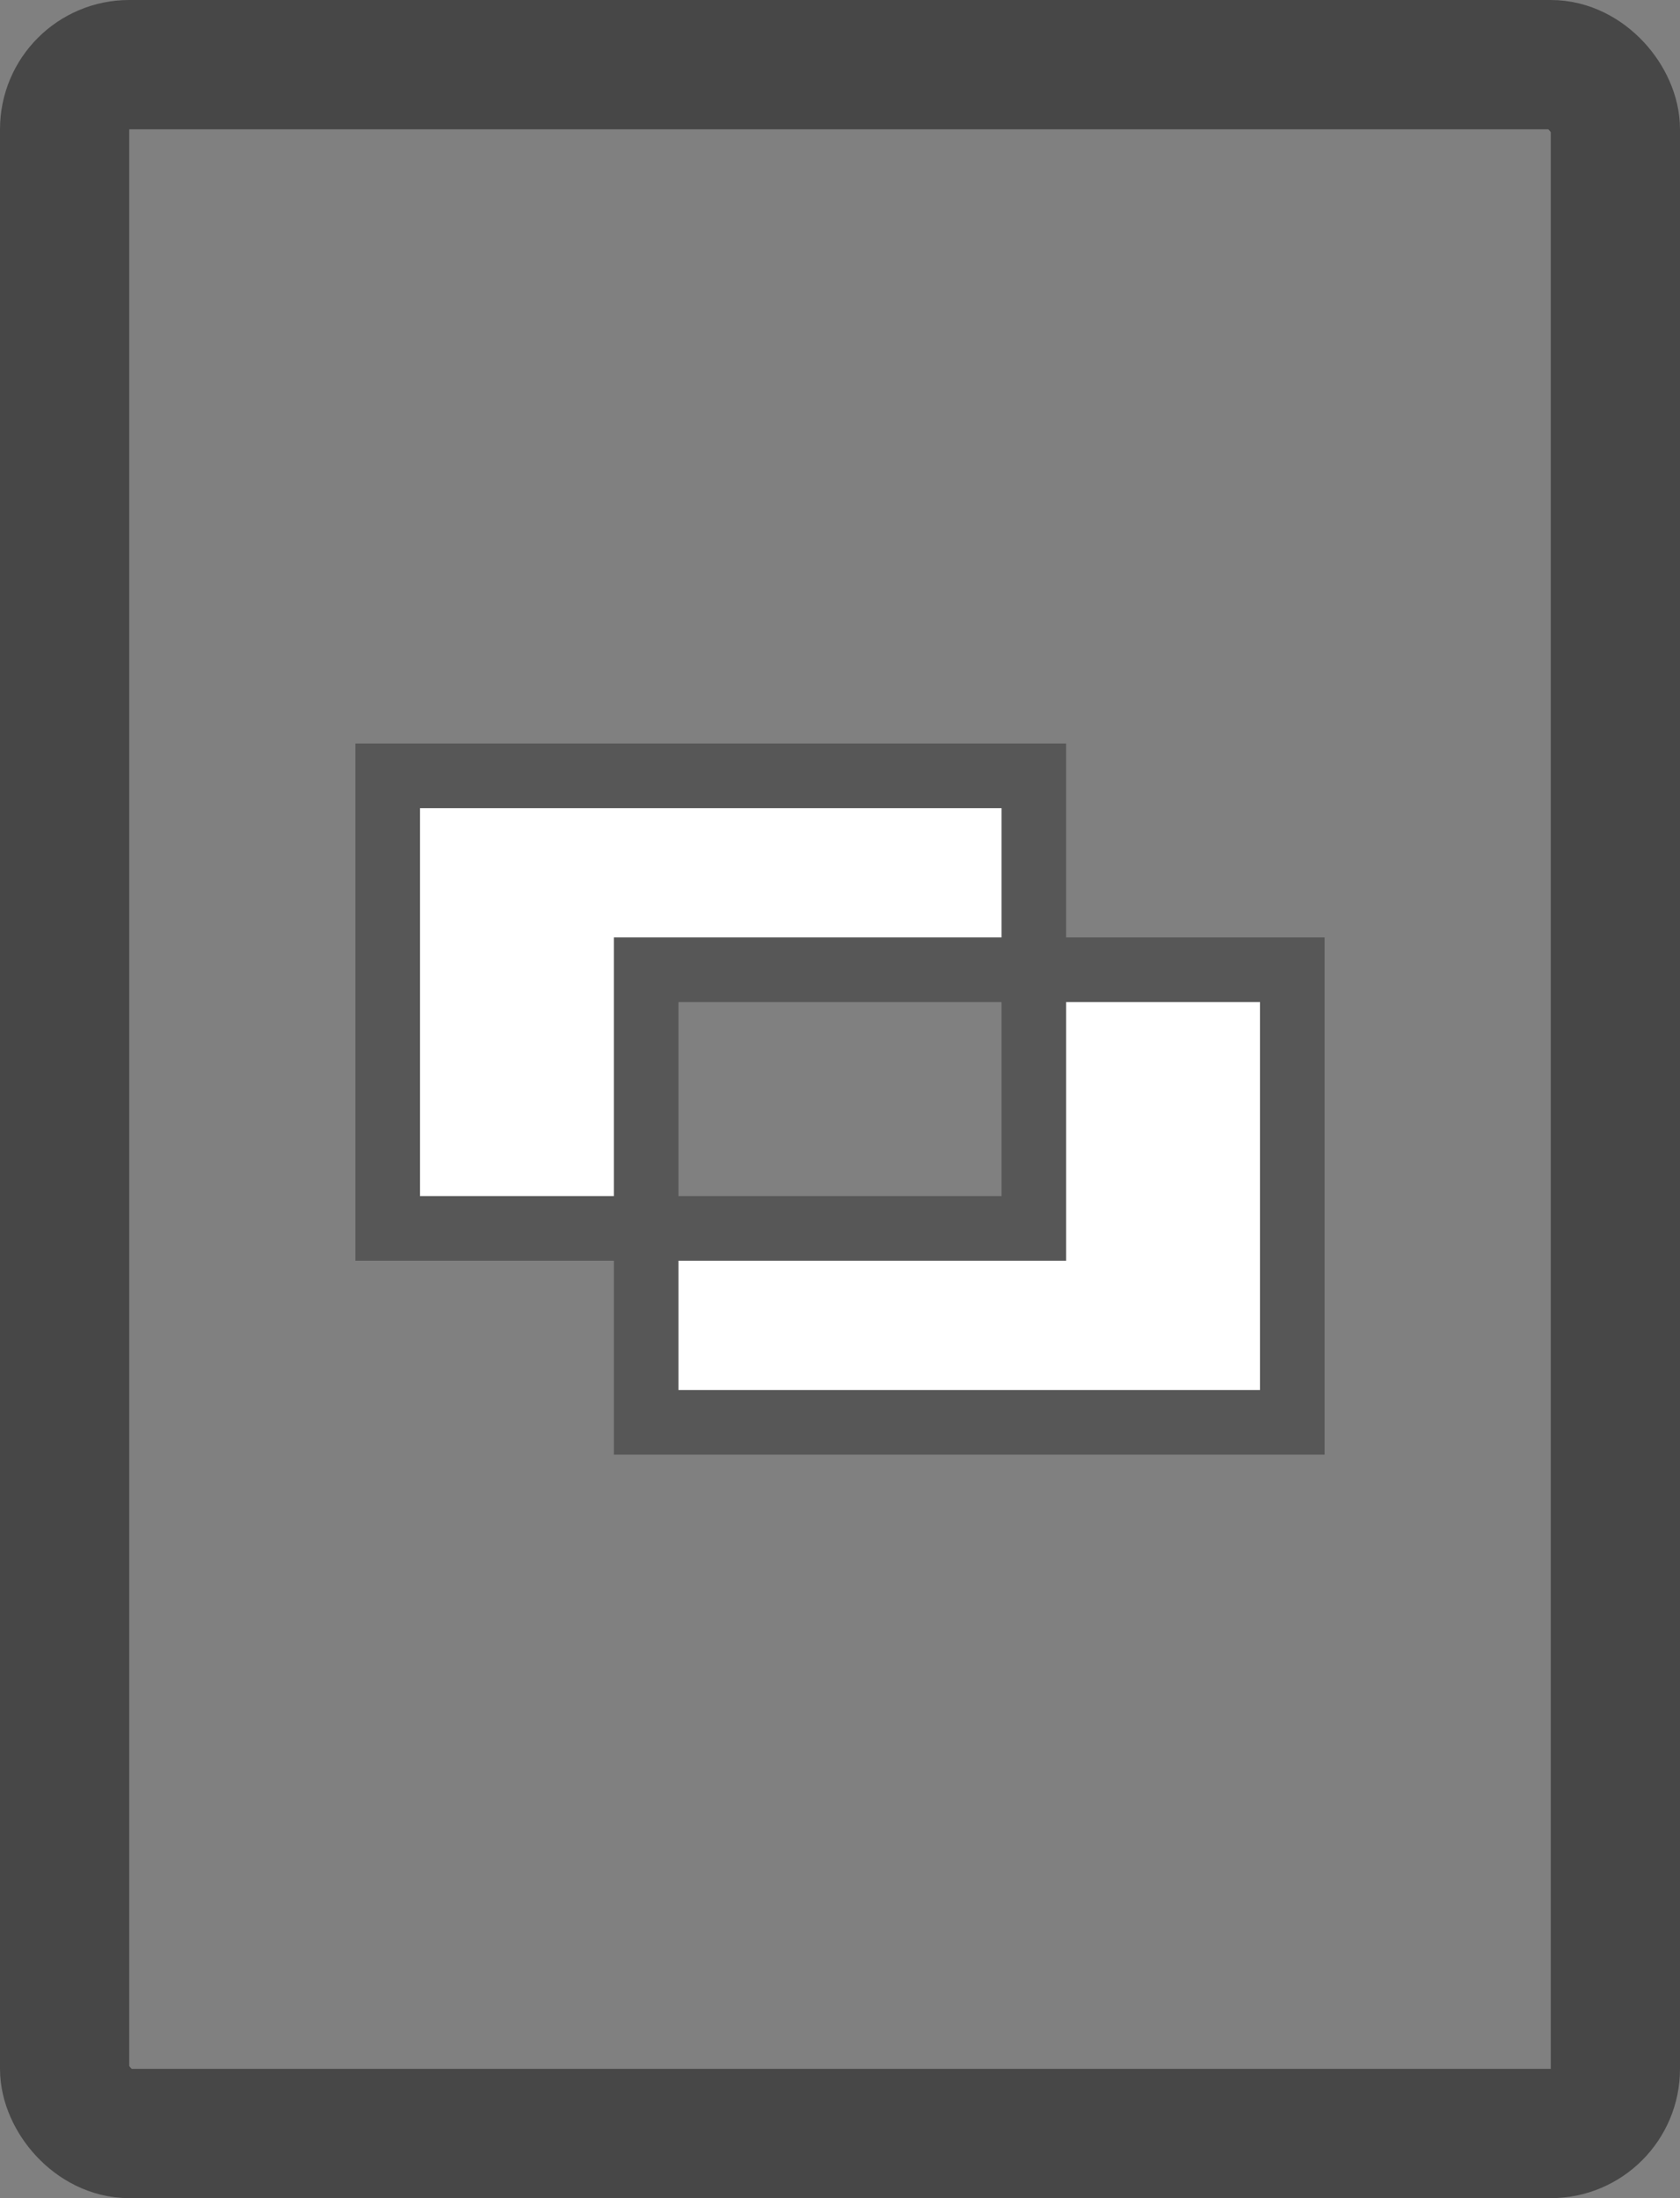 <svg width="26" height="34" viewBox="0 0 26 34" xmlns="http://www.w3.org/2000/svg">
    <rect x="0" y="0" width="26" height="34" fill="#808080" stroke="none"/>
    <g transform="translate(1)" fill="none" fill-rule="evenodd">
        <rect stroke="#474747" stroke-width="2" y="1" width="24" height="32" rx="1"/>
        <path d="M9 15h10v7H9zm-4-3h10v7H5z" stroke="#575757" fill="#fff"/>
    </g>
</svg>
